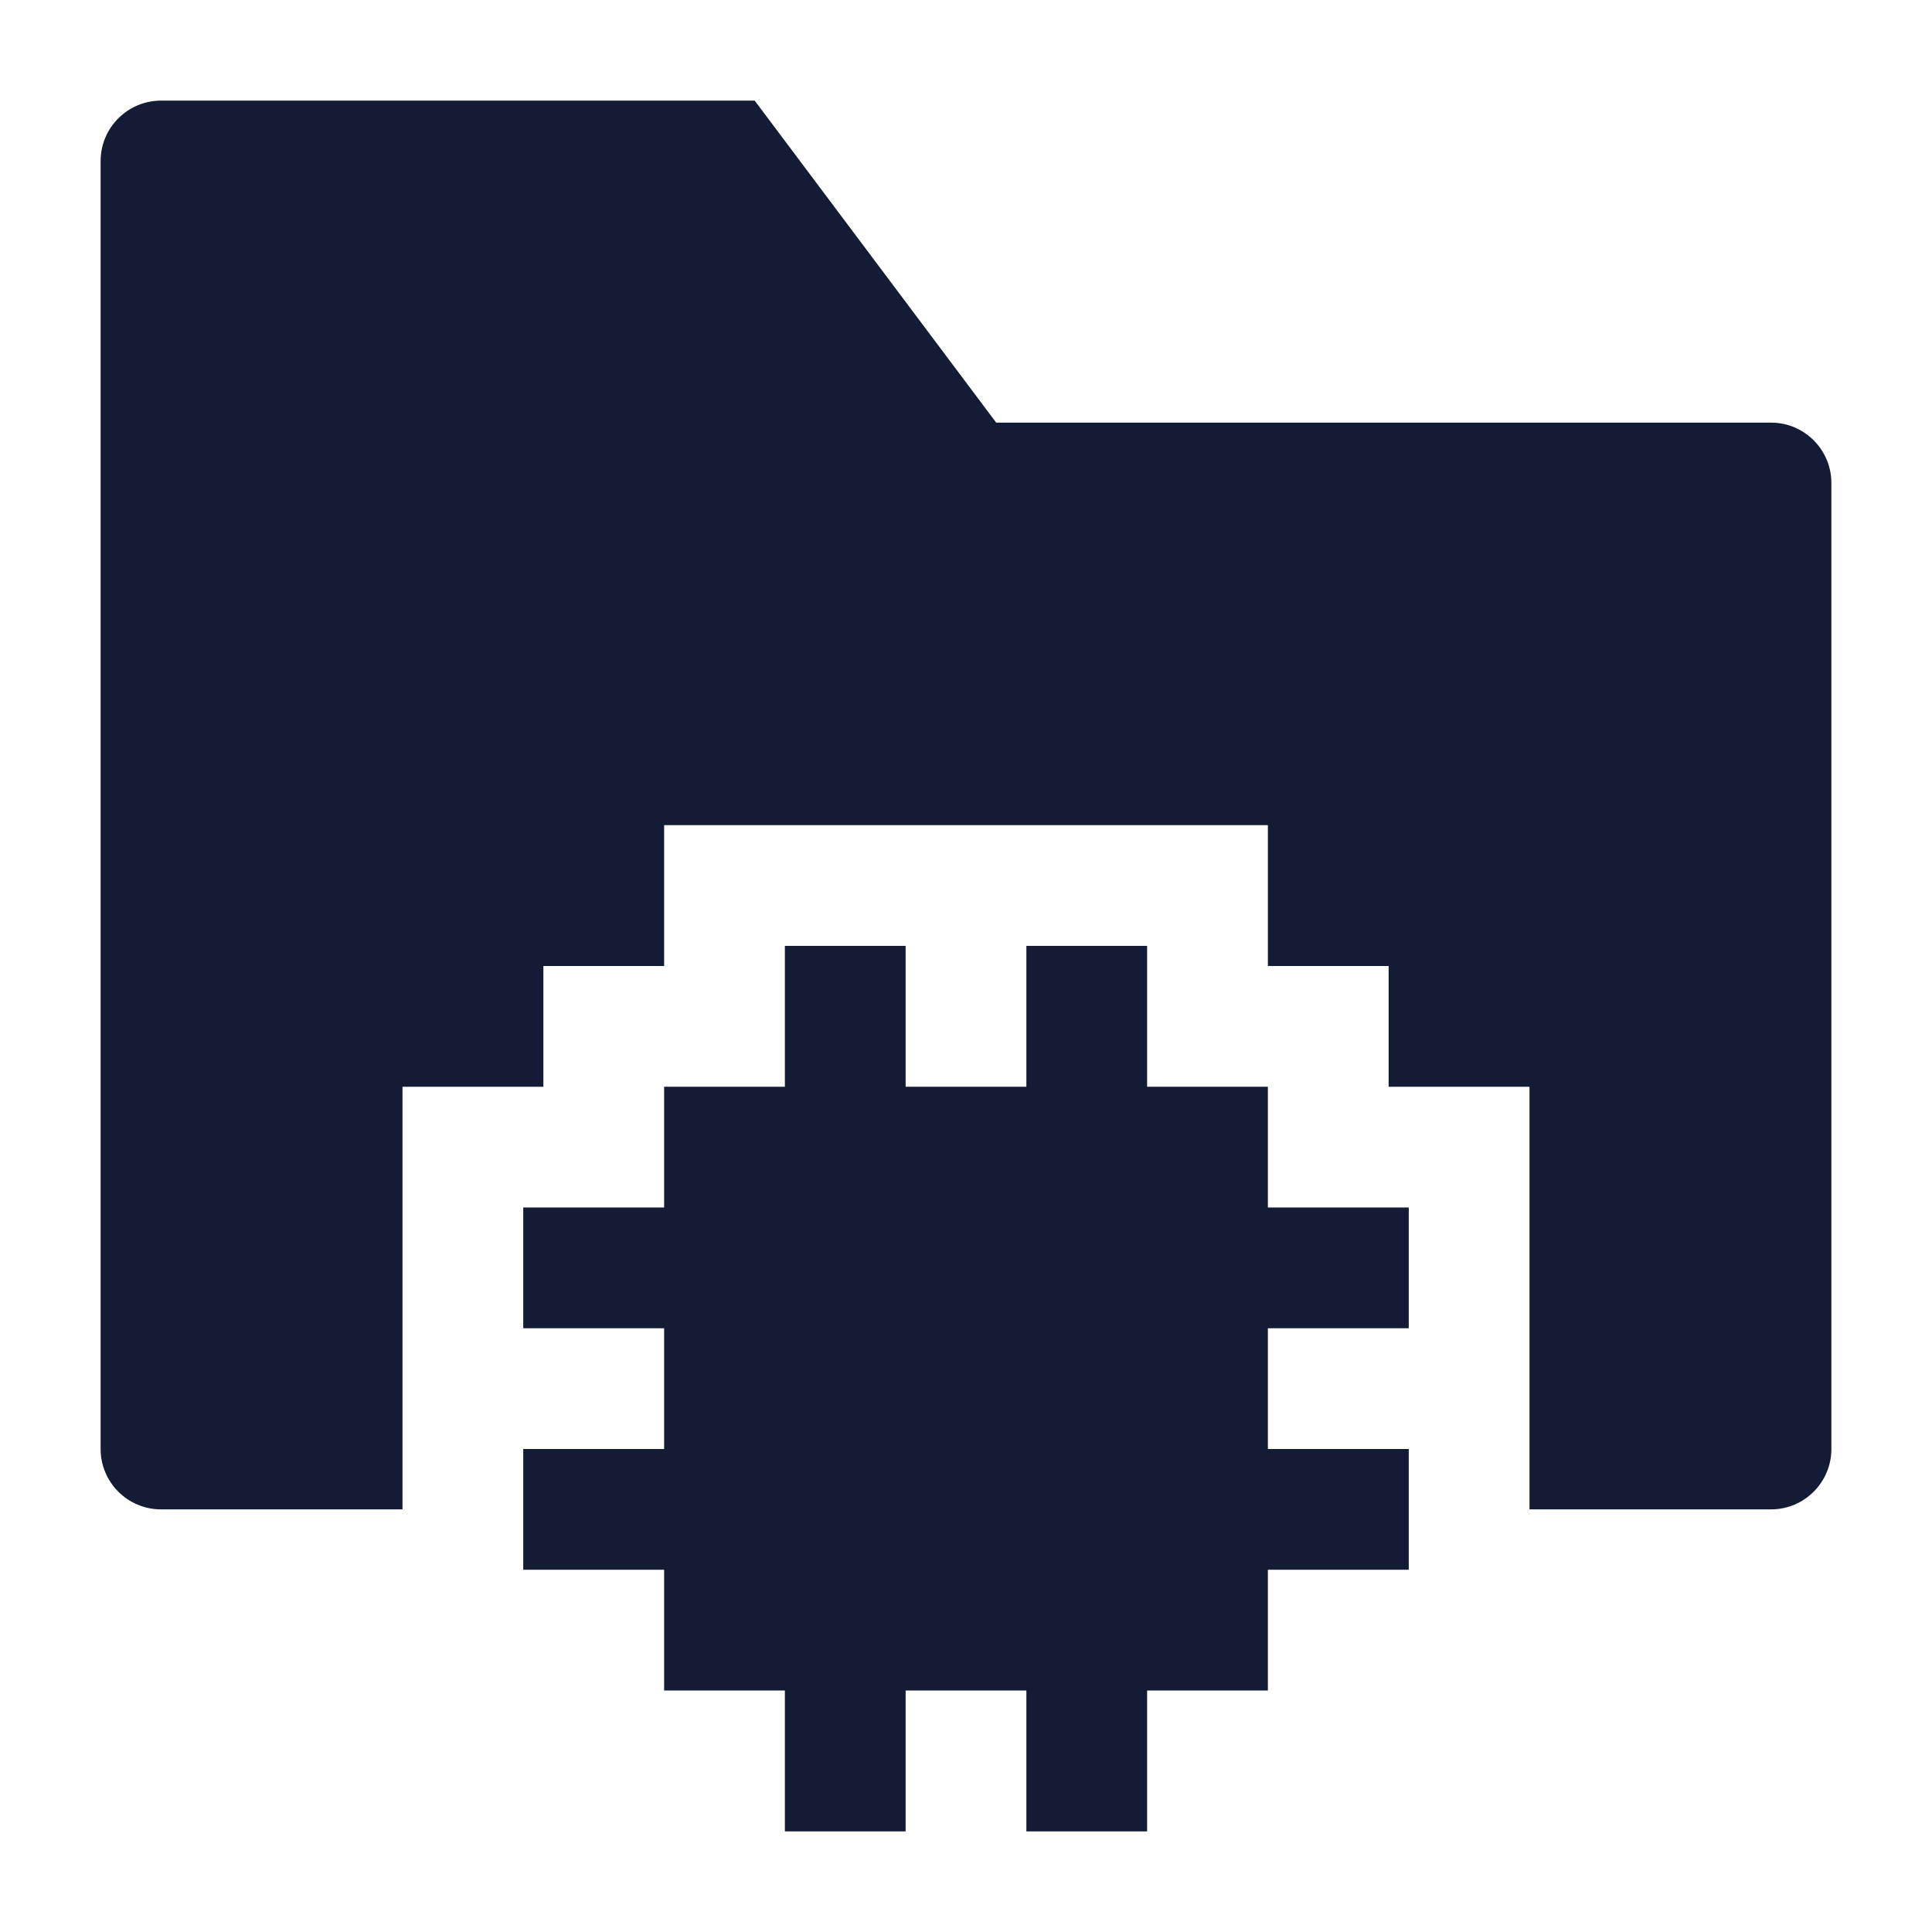 <svg width="24" height="24" viewBox="0 0 24 24" fill="none" xmlns="http://www.w3.org/2000/svg">
<path d="M9.75 13.5V11.75H11.25V13.5H12.75V11.75H14.25V13.5H15.75V15H17.5V16.5H15.75V18H17.5V19.5H15.75V21H14.25V22.75H12.75V21H11.25V22.75H9.75V21H8.25V19.5H6.5V18H8.25V16.5H6.5V15H8.25V13.5H9.75Z" fill="#141B34"/>
<path d="M2 1.25C1.801 1.25 1.61 1.329 1.47 1.47C1.329 1.61 1.25 1.801 1.25 2V18C1.25 18.414 1.586 18.75 2 18.75H5V13.5H6.75V12H8.25V10.25H15.75V12H17.25V13.5H19V18.75H22C22.414 18.75 22.75 18.414 22.75 18V6C22.75 5.586 22.414 5.25 22 5.25H12.375L9.375 1.25L2 1.25Z" fill="#141B34"/>
</svg>
